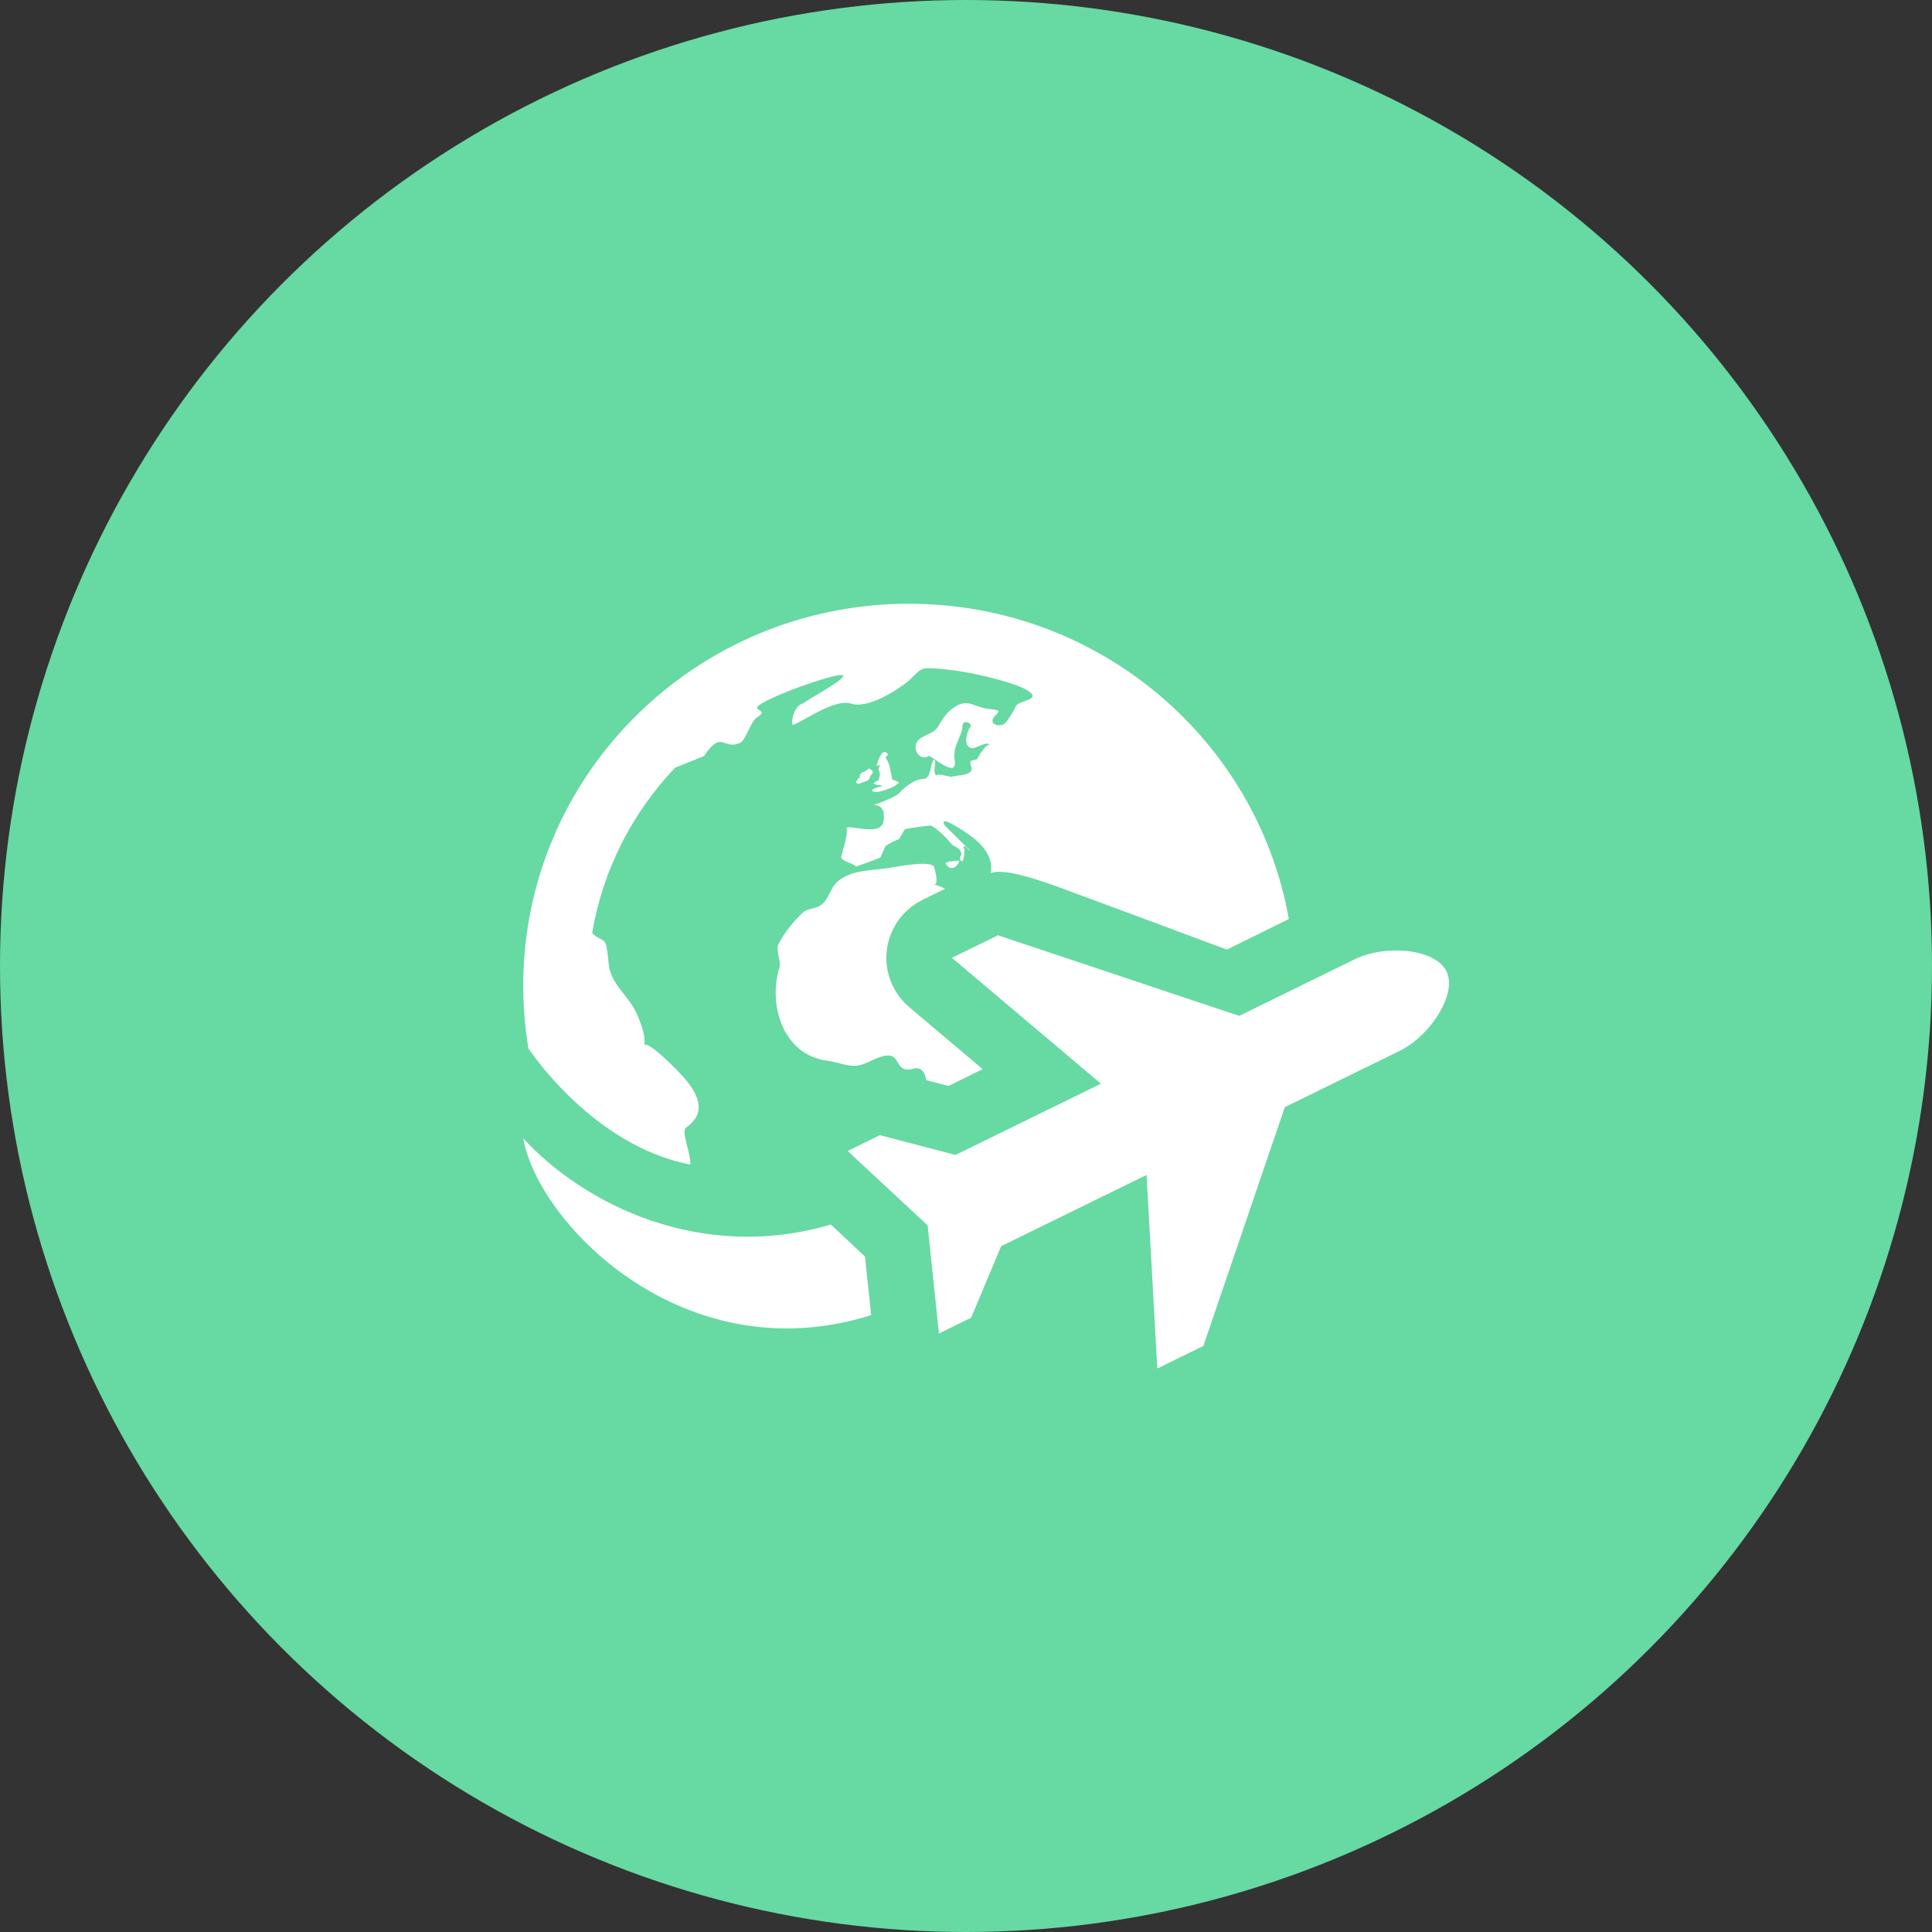 <svg width="48" height="48" viewBox="0 0 48 48" fill="none" xmlns="http://www.w3.org/2000/svg">
<rect x="0" y="0" width="48" height="48" fill="#333333" stroke="none"/>
<circle cx="24" cy="24" r="24" fill="#67D9A2"/>
<path fill-rule="evenodd" clip-rule="evenodd" d="M23.74 28.694L27.352 26.924L23.65 23.797L24.795 23.237L30.788 25.239L33.65 23.836C34.405 23.462 35.652 23.562 35.935 24.128C35.98 24.218 36 24.32 36 24.43C35.997 25.008 35.413 25.791 34.784 26.104L31.921 27.507L29.898 33.439L28.753 34L28.486 29.191L24.874 30.961L24.128 32.738L23.328 33.131L23.047 30.445L21.06 28.596L21.861 28.203L23.74 28.694ZM21.644 32.673C17.025 34.135 13.375 30.419 13 28.282C14.508 29.926 17.431 31.376 20.641 30.422L21.49 31.218L21.644 32.673ZM13.128 26.046C13.044 25.538 13 25.017 13 24.487C13 19.247 17.291 15 22.583 15C27.305 15 31.23 18.382 32.021 22.833L30.482 23.593C29.284 23.143 26.226 22.012 26.226 22.012C25.608 21.797 24.943 21.58 24.609 21.691C24.692 21.332 24.452 21.008 24.091 20.748C24.002 20.684 23.282 20.19 23.477 20.515L24.107 21.135C24.076 21.156 23.941 20.91 23.941 21.09C23.983 20.984 23.957 21.548 23.858 21.363C23.815 21.293 23.93 21.254 23.863 21.152C23.863 21.085 23.682 21.02 23.645 20.974C23.546 20.851 23.28 20.58 23.136 20.516C23.097 20.498 22.527 20.585 22.479 20.603L22.336 20.849C22.216 20.892 22.106 20.948 22.001 21.018L21.876 21.297C21.82 21.344 21.265 21.526 21.262 21.534C21.286 21.474 20.873 21.398 20.899 21.28C20.93 21.15 21.07 20.742 21.034 20.594C20.995 20.437 21.891 20.817 21.95 20.407C21.973 20.229 21.986 20.022 21.699 19.992C21.753 19.998 22.255 19.798 22.337 19.707C22.454 19.575 22.721 19.357 22.916 19.357C23.142 19.357 23.093 19.03 23.198 18.871C23.302 18.913 23.141 19.168 23.267 19.271C23.259 19.191 23.622 19.316 23.658 19.298C23.741 19.253 24.205 19.28 24.133 19.063C24.052 18.844 24.173 18.91 24.277 18.863C24.259 18.871 24.548 18.375 24.598 18.537C24.564 18.37 24.262 18.596 24.157 18.588C23.913 18.568 24.016 18.176 24.109 18.061C24.18 17.97 23.915 17.859 23.912 18.033C23.907 18.293 23.662 18.528 23.718 18.875C23.805 19.395 23.131 18.749 23.073 18.784C22.849 18.918 22.667 18.616 22.782 18.433C22.901 18.247 23.184 18.256 23.303 18.057C23.386 17.916 23.481 17.753 23.611 17.646C24.037 17.291 24.155 17.575 24.581 17.614C24.997 17.652 24.721 17.711 24.665 17.87C24.609 18.021 24.893 18.074 24.991 17.948C25.047 17.876 25.175 17.692 25.229 17.558C25.3 17.382 25.949 17.402 25.496 17.134C25.197 16.957 23.895 16.602 23.023 16.602C22.834 16.602 22.703 16.809 22.559 16.928C22.275 17.161 21.547 17.619 21.142 17.48C20.727 17.339 19.84 18.002 19.698 18.006C19.645 18.009 19.7 17.505 19.983 17.469C19.86 17.486 20.979 16.909 20.948 16.788C20.912 16.646 18.714 17.438 18.811 17.598C18.857 17.67 19.05 17.67 18.799 17.83C18.655 17.915 18.501 18.463 18.366 18.463C17.962 18.637 17.937 18.119 17.489 18.786L16.774 19.072C15.714 20.187 14.981 21.599 14.714 23.169C14.704 23.232 14.981 23.347 15.017 23.39C15.106 23.497 15.106 23.953 15.15 24.103C15.261 24.481 15.533 24.691 15.742 25.035C15.864 25.239 16.069 25.758 16.004 25.972C16.092 25.831 16.859 26.617 16.999 26.78C17.33 27.165 17.586 27.632 17.048 28.013C16.908 28.113 17.168 28.637 17.151 28.933C14.706 28.465 13.128 26.046 13.128 26.046ZM23.007 26.835C22.997 26.678 22.898 26.491 22.69 26.551C22.239 26.681 22.376 26.201 22.049 26.224C21.812 26.24 21.617 26.389 21.398 26.455C21.122 26.536 20.839 26.39 20.566 26.356C19.442 26.216 19.076 24.945 19.369 24.026C19.399 23.876 19.278 23.597 19.331 23.482C19.456 23.204 19.715 22.89 19.939 22.68C20.065 22.561 20.228 22.592 20.376 22.5C20.605 22.356 20.608 22.062 20.832 21.882C21.152 21.624 21.589 21.63 22.006 21.576C22.227 21.546 23.072 21.365 23.205 21.528C23.205 21.558 23.35 21.983 23.202 21.982L23.19 21.981L23.202 21.982C23.288 21.989 23.381 22.029 23.478 22.082L22.927 22.353L22.758 22.448C22.622 22.537 22.499 22.645 22.395 22.768C22.103 23.118 21.972 23.583 22.038 24.033C22.062 24.192 22.11 24.348 22.18 24.493C22.25 24.638 22.342 24.773 22.452 24.891L22.593 25.025L24.415 26.563L23.565 26.98L23.007 26.835ZM23.496 21.46C23.468 21.408 23.769 21.38 23.823 21.38C23.882 21.387 23.667 21.737 23.496 21.46ZM21.778 19.031L21.865 19.006L21.823 19.115C21.892 19.237 21.842 19.31 21.83 19.376L21.711 19.45C21.669 19.503 21.917 19.509 21.919 19.517C21.929 19.543 21.62 19.587 21.678 19.652C21.753 19.76 22.336 19.498 22.243 19.513C22.422 19.423 22.266 19.413 22.166 19.362C22.131 19.192 22.102 18.93 21.996 18.825L22.066 18.745C21.9 18.508 21.778 19.031 21.778 19.031ZM21.366 19.462C21.298 19.489 21.231 19.447 21.297 19.38L21.367 19.296L21.36 19.258L21.416 19.189L21.474 19.175L21.592 19.093C21.627 19.1 21.708 19.167 21.681 19.209L21.617 19.287C21.603 19.419 21.469 19.418 21.368 19.461L21.366 19.462L21.368 19.461L21.366 19.462Z" fill="white"/>
</svg>
